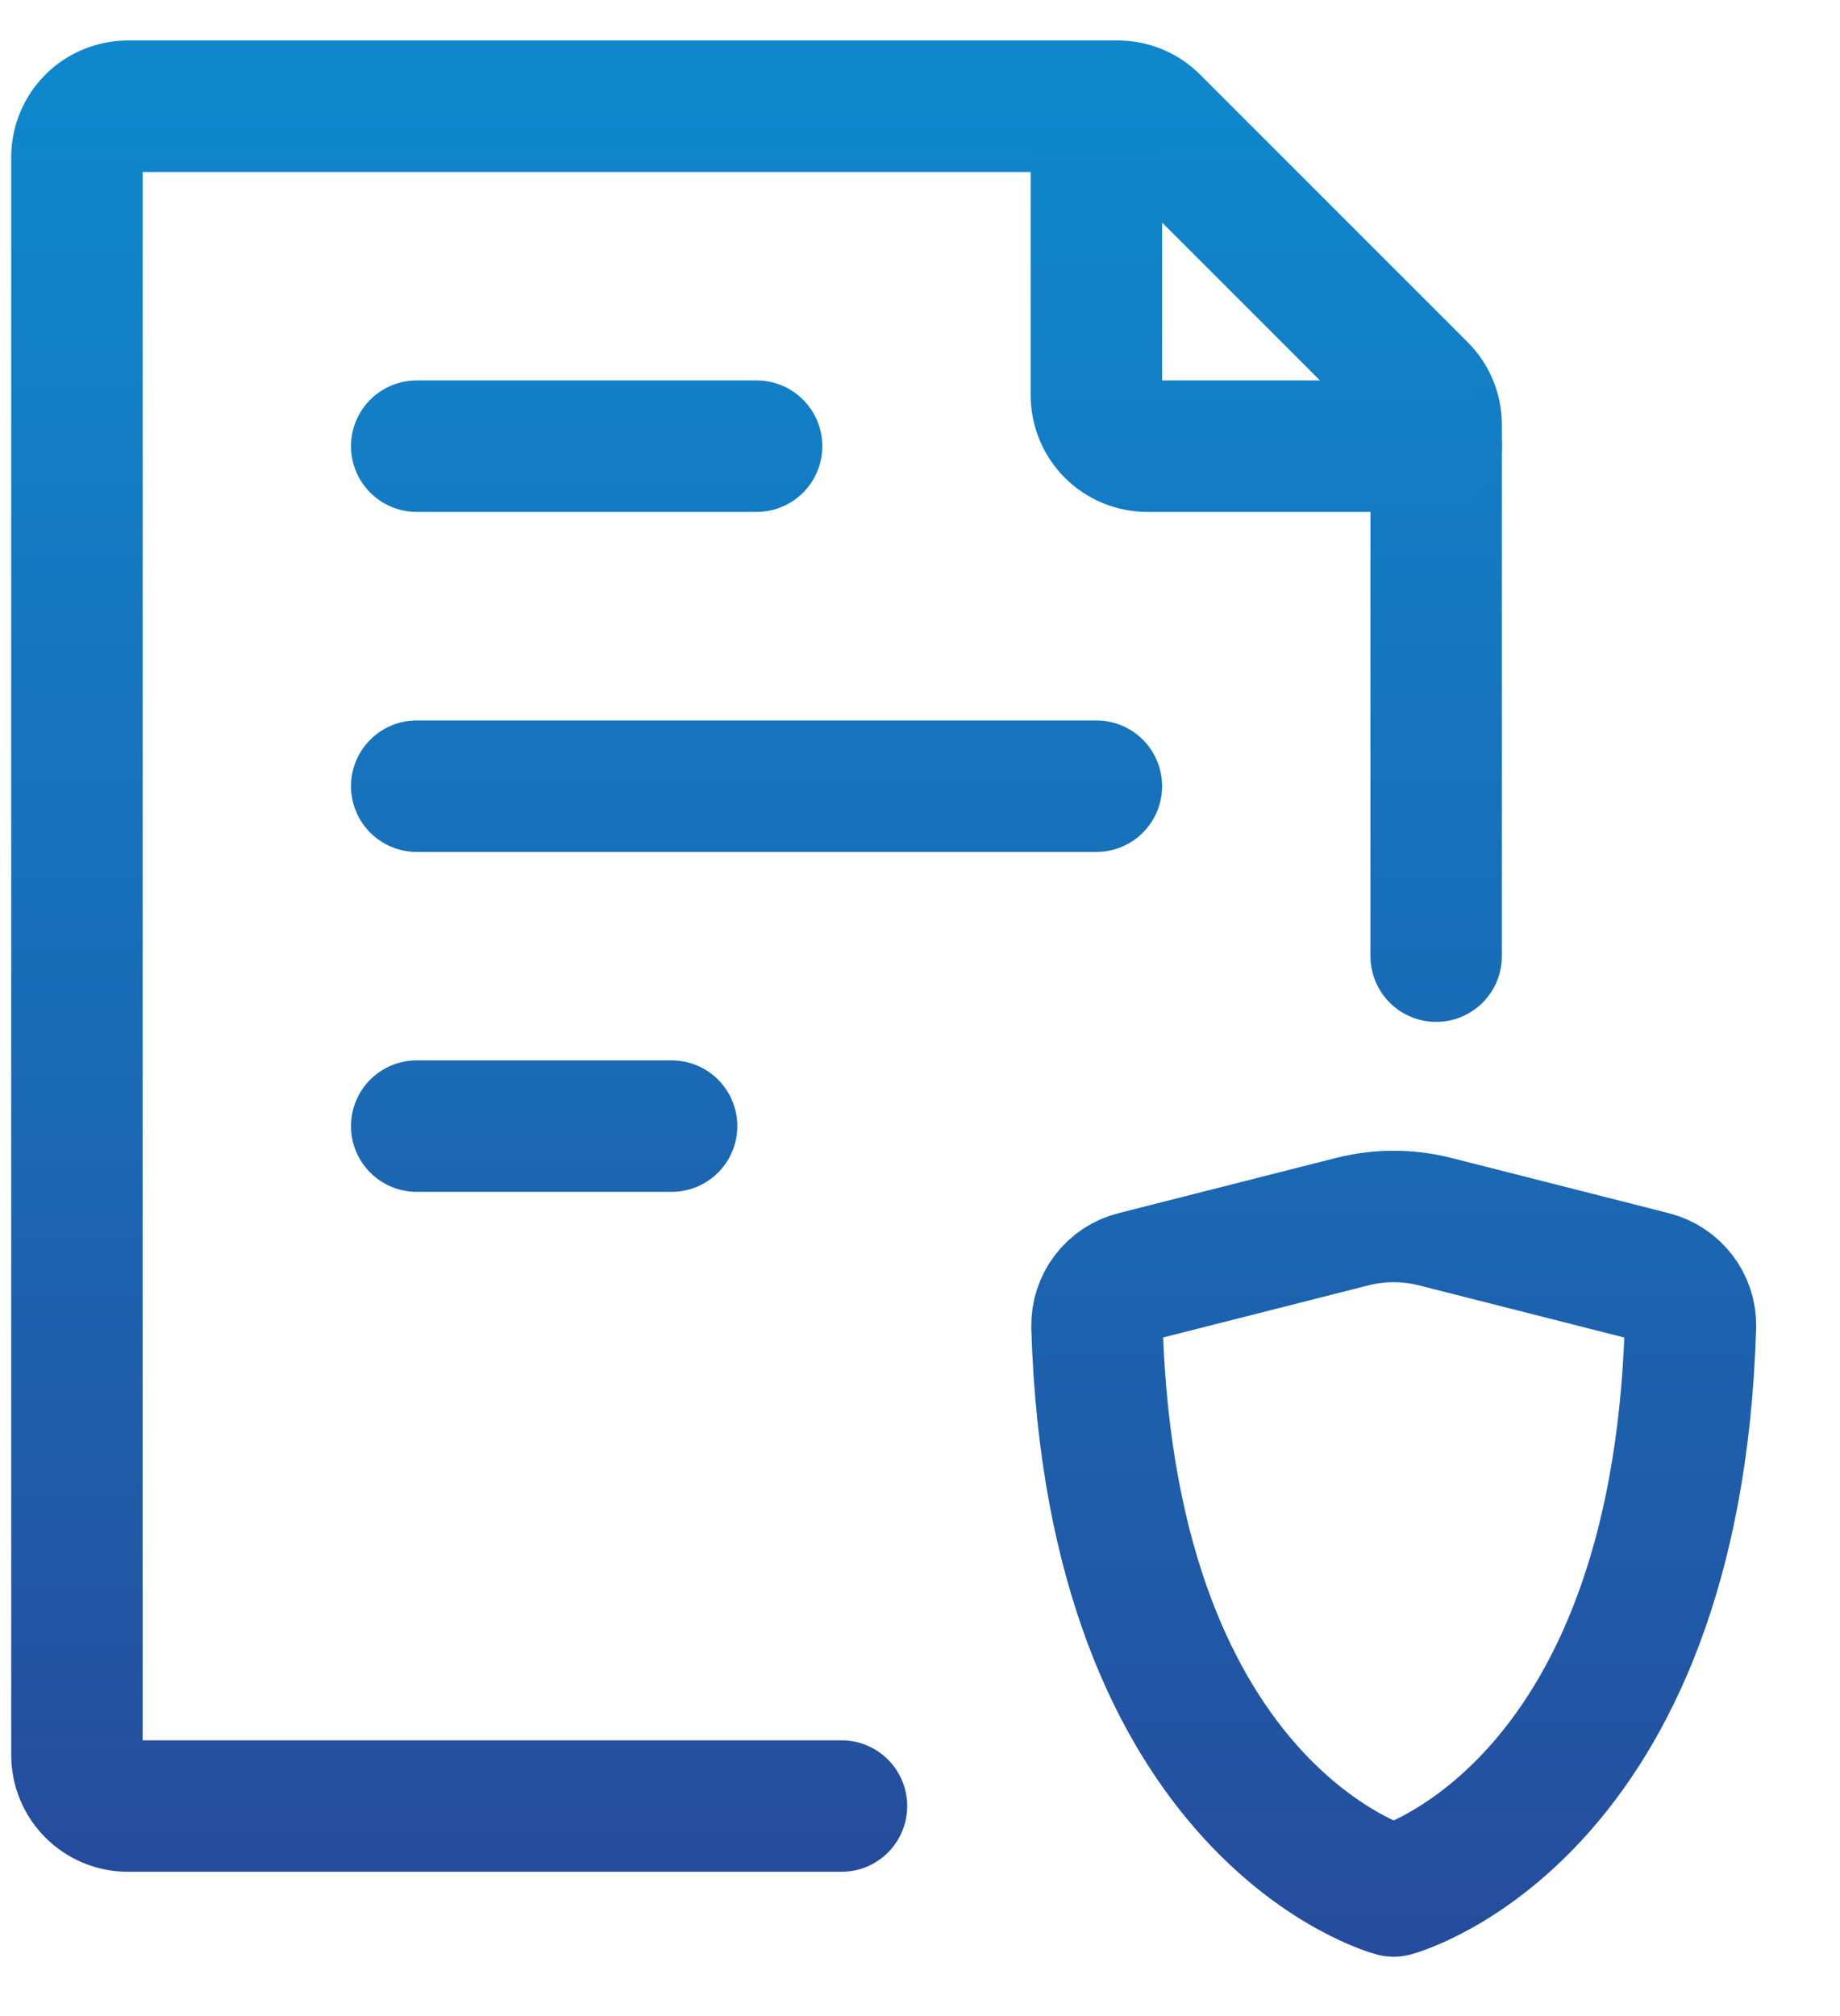 <svg width="21" height="23" viewBox="0 0 21 23" fill="none" xmlns="http://www.w3.org/2000/svg">
<path d="M16.391 10.908V4.847C16.391 4.77 16.376 4.695 16.347 4.624C16.318 4.553 16.275 4.489 16.221 4.435L13.168 1.383C13.059 1.273 12.912 1.212 12.757 1.212H1.46C1.305 1.212 1.157 1.273 1.048 1.382C0.939 1.491 0.878 1.639 0.878 1.794V20.022C0.878 20.176 0.939 20.324 1.048 20.433C1.157 20.542 1.305 20.604 1.46 20.604H9.604M4.756 8.969H12.513M4.756 5.09H8.635M4.756 12.847H7.665" stroke="url(#paint0_linear_1296_446)" stroke-width="1.5" stroke-linecap="round" stroke-linejoin="round"/>
<path d="M12.513 1.212V4.508C12.513 4.663 12.574 4.811 12.683 4.92C12.792 5.029 12.94 5.09 13.094 5.09H16.391M16.383 13.938L18.861 14.567C19.119 14.633 19.301 14.867 19.293 15.133C19.126 20.716 15.906 21.573 15.906 21.573C15.906 21.573 12.686 20.716 12.52 15.133C12.517 15.004 12.558 14.877 12.636 14.774C12.714 14.672 12.825 14.598 12.951 14.567L15.429 13.938C15.742 13.858 16.07 13.858 16.383 13.938Z" stroke="url(#paint1_linear_1296_446)" stroke-width="1.5" stroke-linecap="round" stroke-linejoin="round"/>
<defs>
<linearGradient id="paint0_linear_1296_446" x1="9.002" y1="1.212" x2="9.003" y2="21.681" gradientUnits="userSpaceOnUse">
<stop stop-color="#0F87CD"/>
<stop offset="0.55" stop-color="#1A69B4"/>
<stop offset="1" stop-color="#264B9B"/>
</linearGradient>
<linearGradient id="paint1_linear_1296_446" x1="16.064" y1="1.212" x2="16.064" y2="22.704" gradientUnits="userSpaceOnUse">
<stop stop-color="#0F87CD"/>
<stop offset="0.55" stop-color="#1A69B4"/>
<stop offset="1" stop-color="#264B9B"/>
</linearGradient>
</defs>
</svg>
